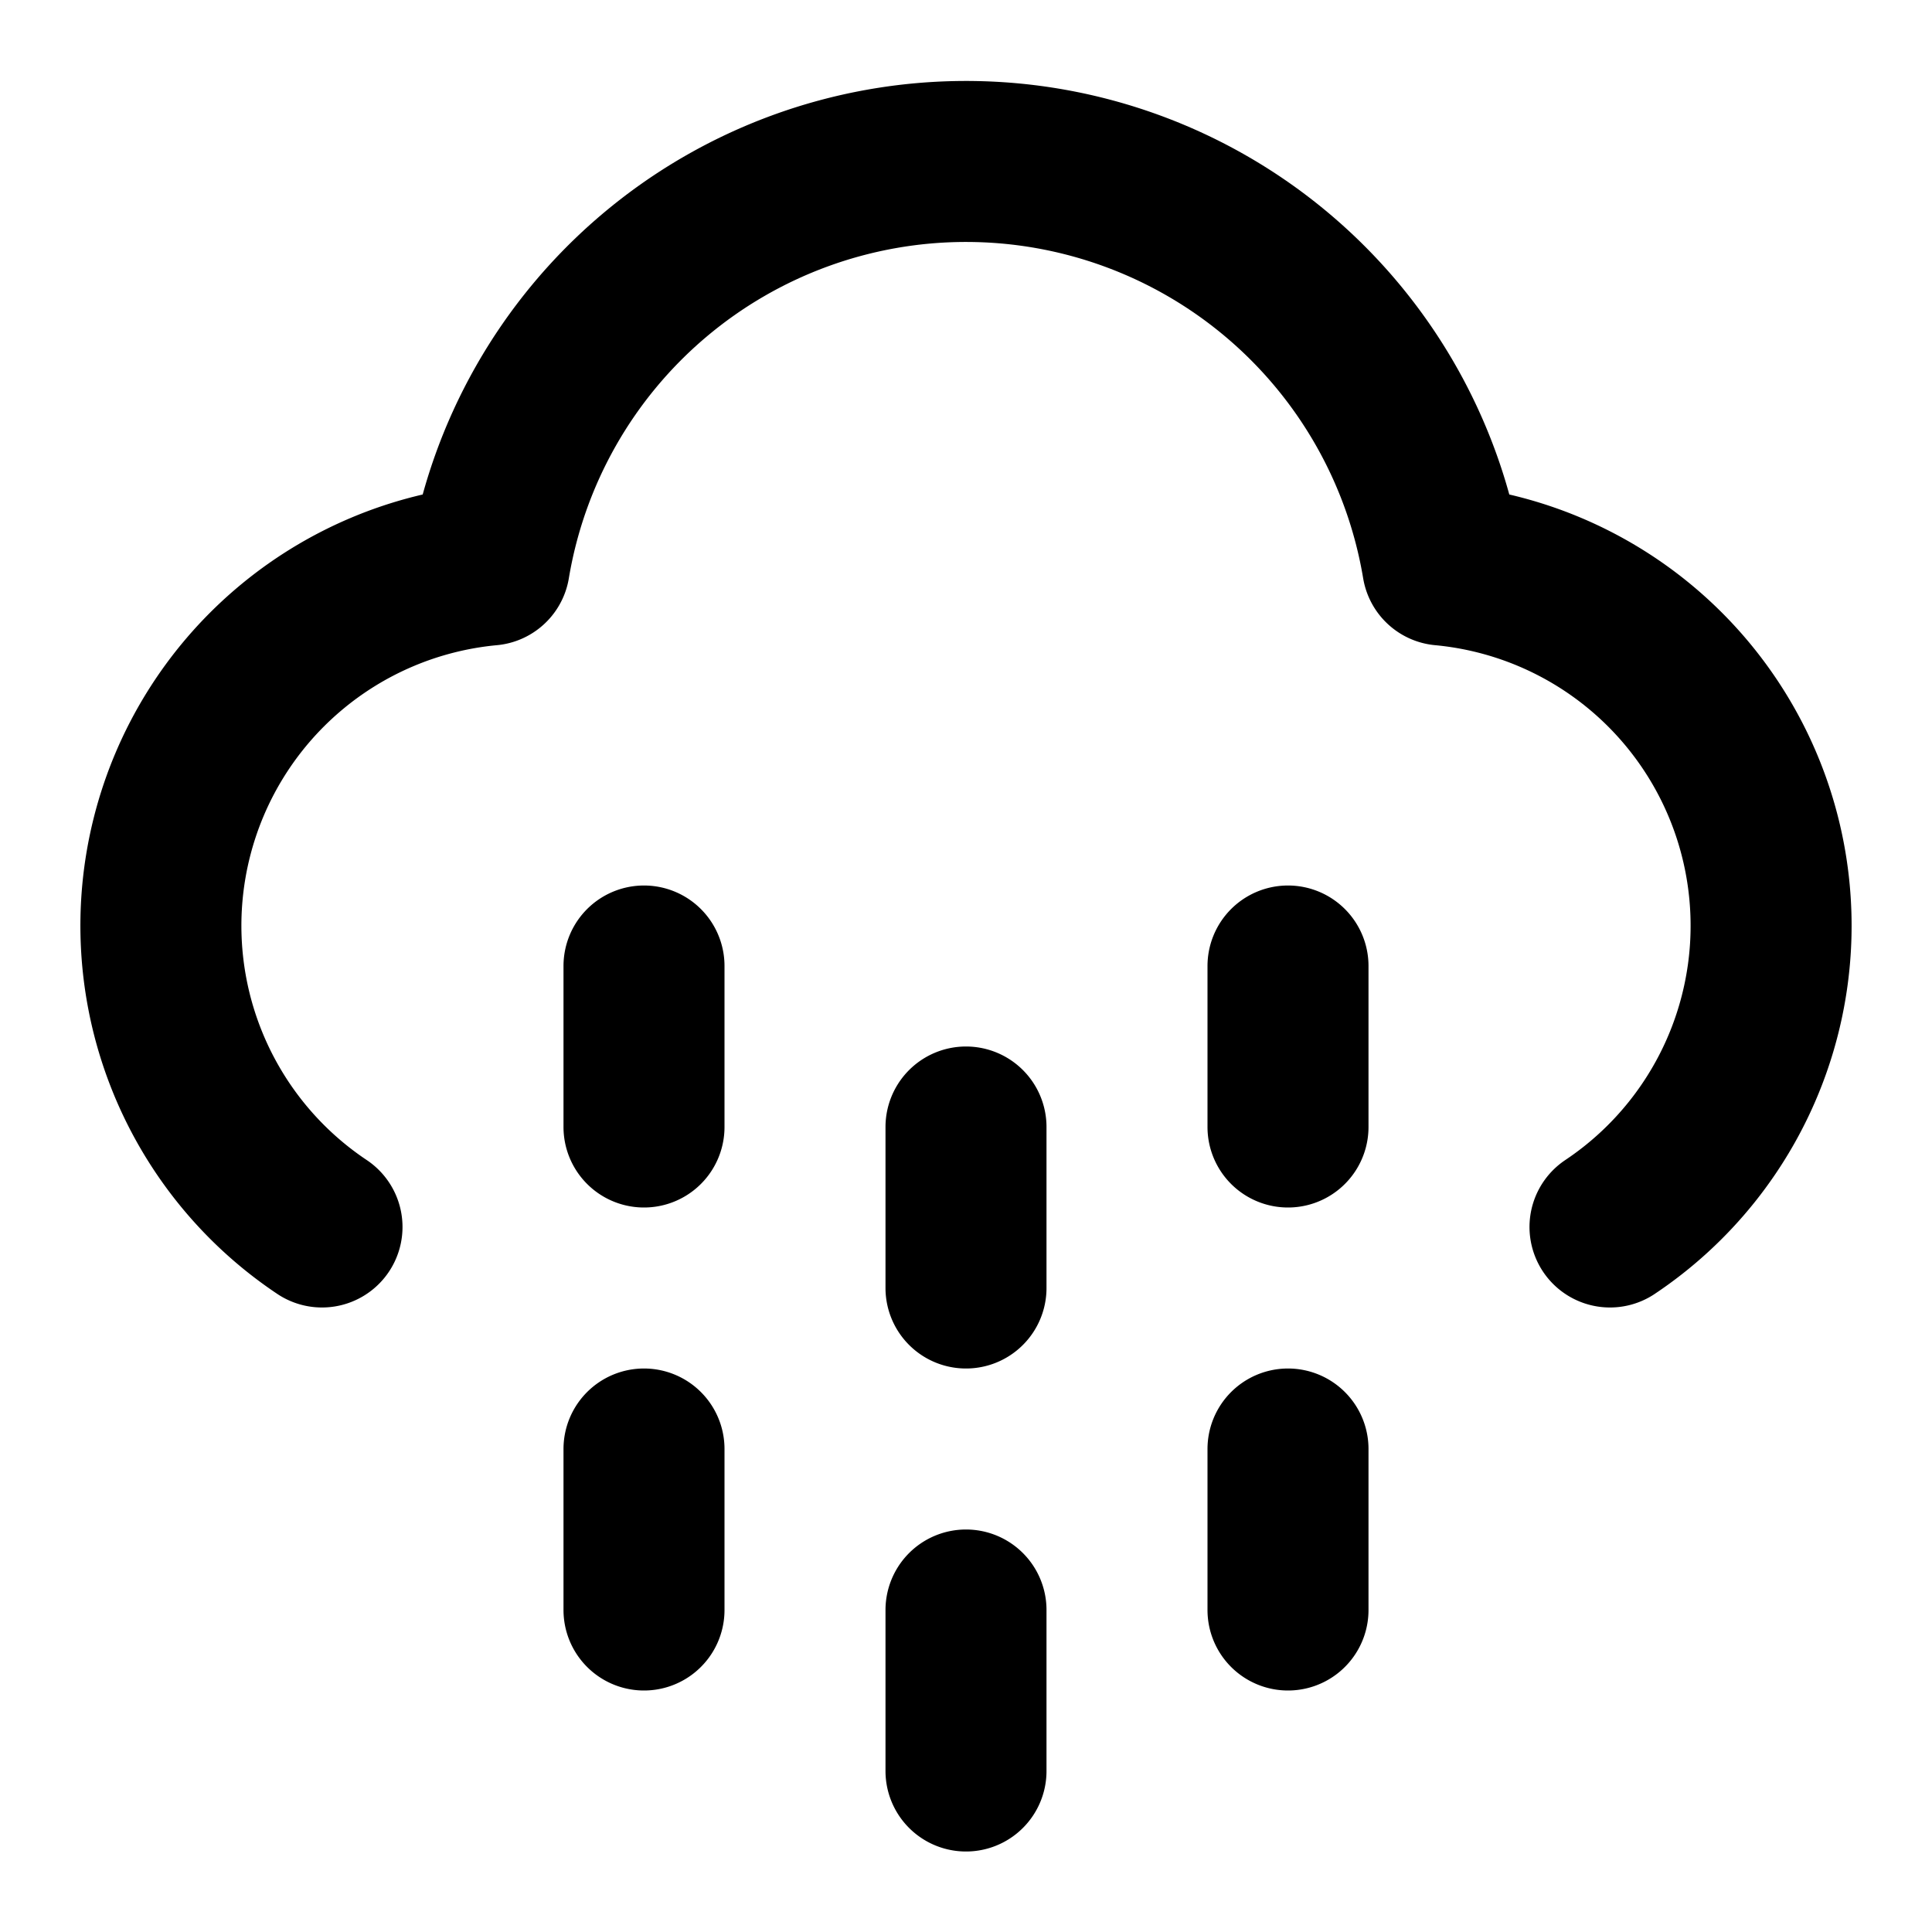 <svg width="24" height="24" viewBox="0 0 24 24" fill="none" xmlns="http://www.w3.org/2000/svg"><path d="M20 15.242a4.5 4.5 0 0 0-2.08-8.223 6.002 6.002 0 0 0-11.84 0A4.5 4.5 0 0 0 4 15.242M8 18v2m0-8v2m8 4v2m0-8v2m-4 6v2m0-8v2" stroke="currentColor" stroke-width="2" stroke-linecap="round" stroke-linejoin="round"/></svg>